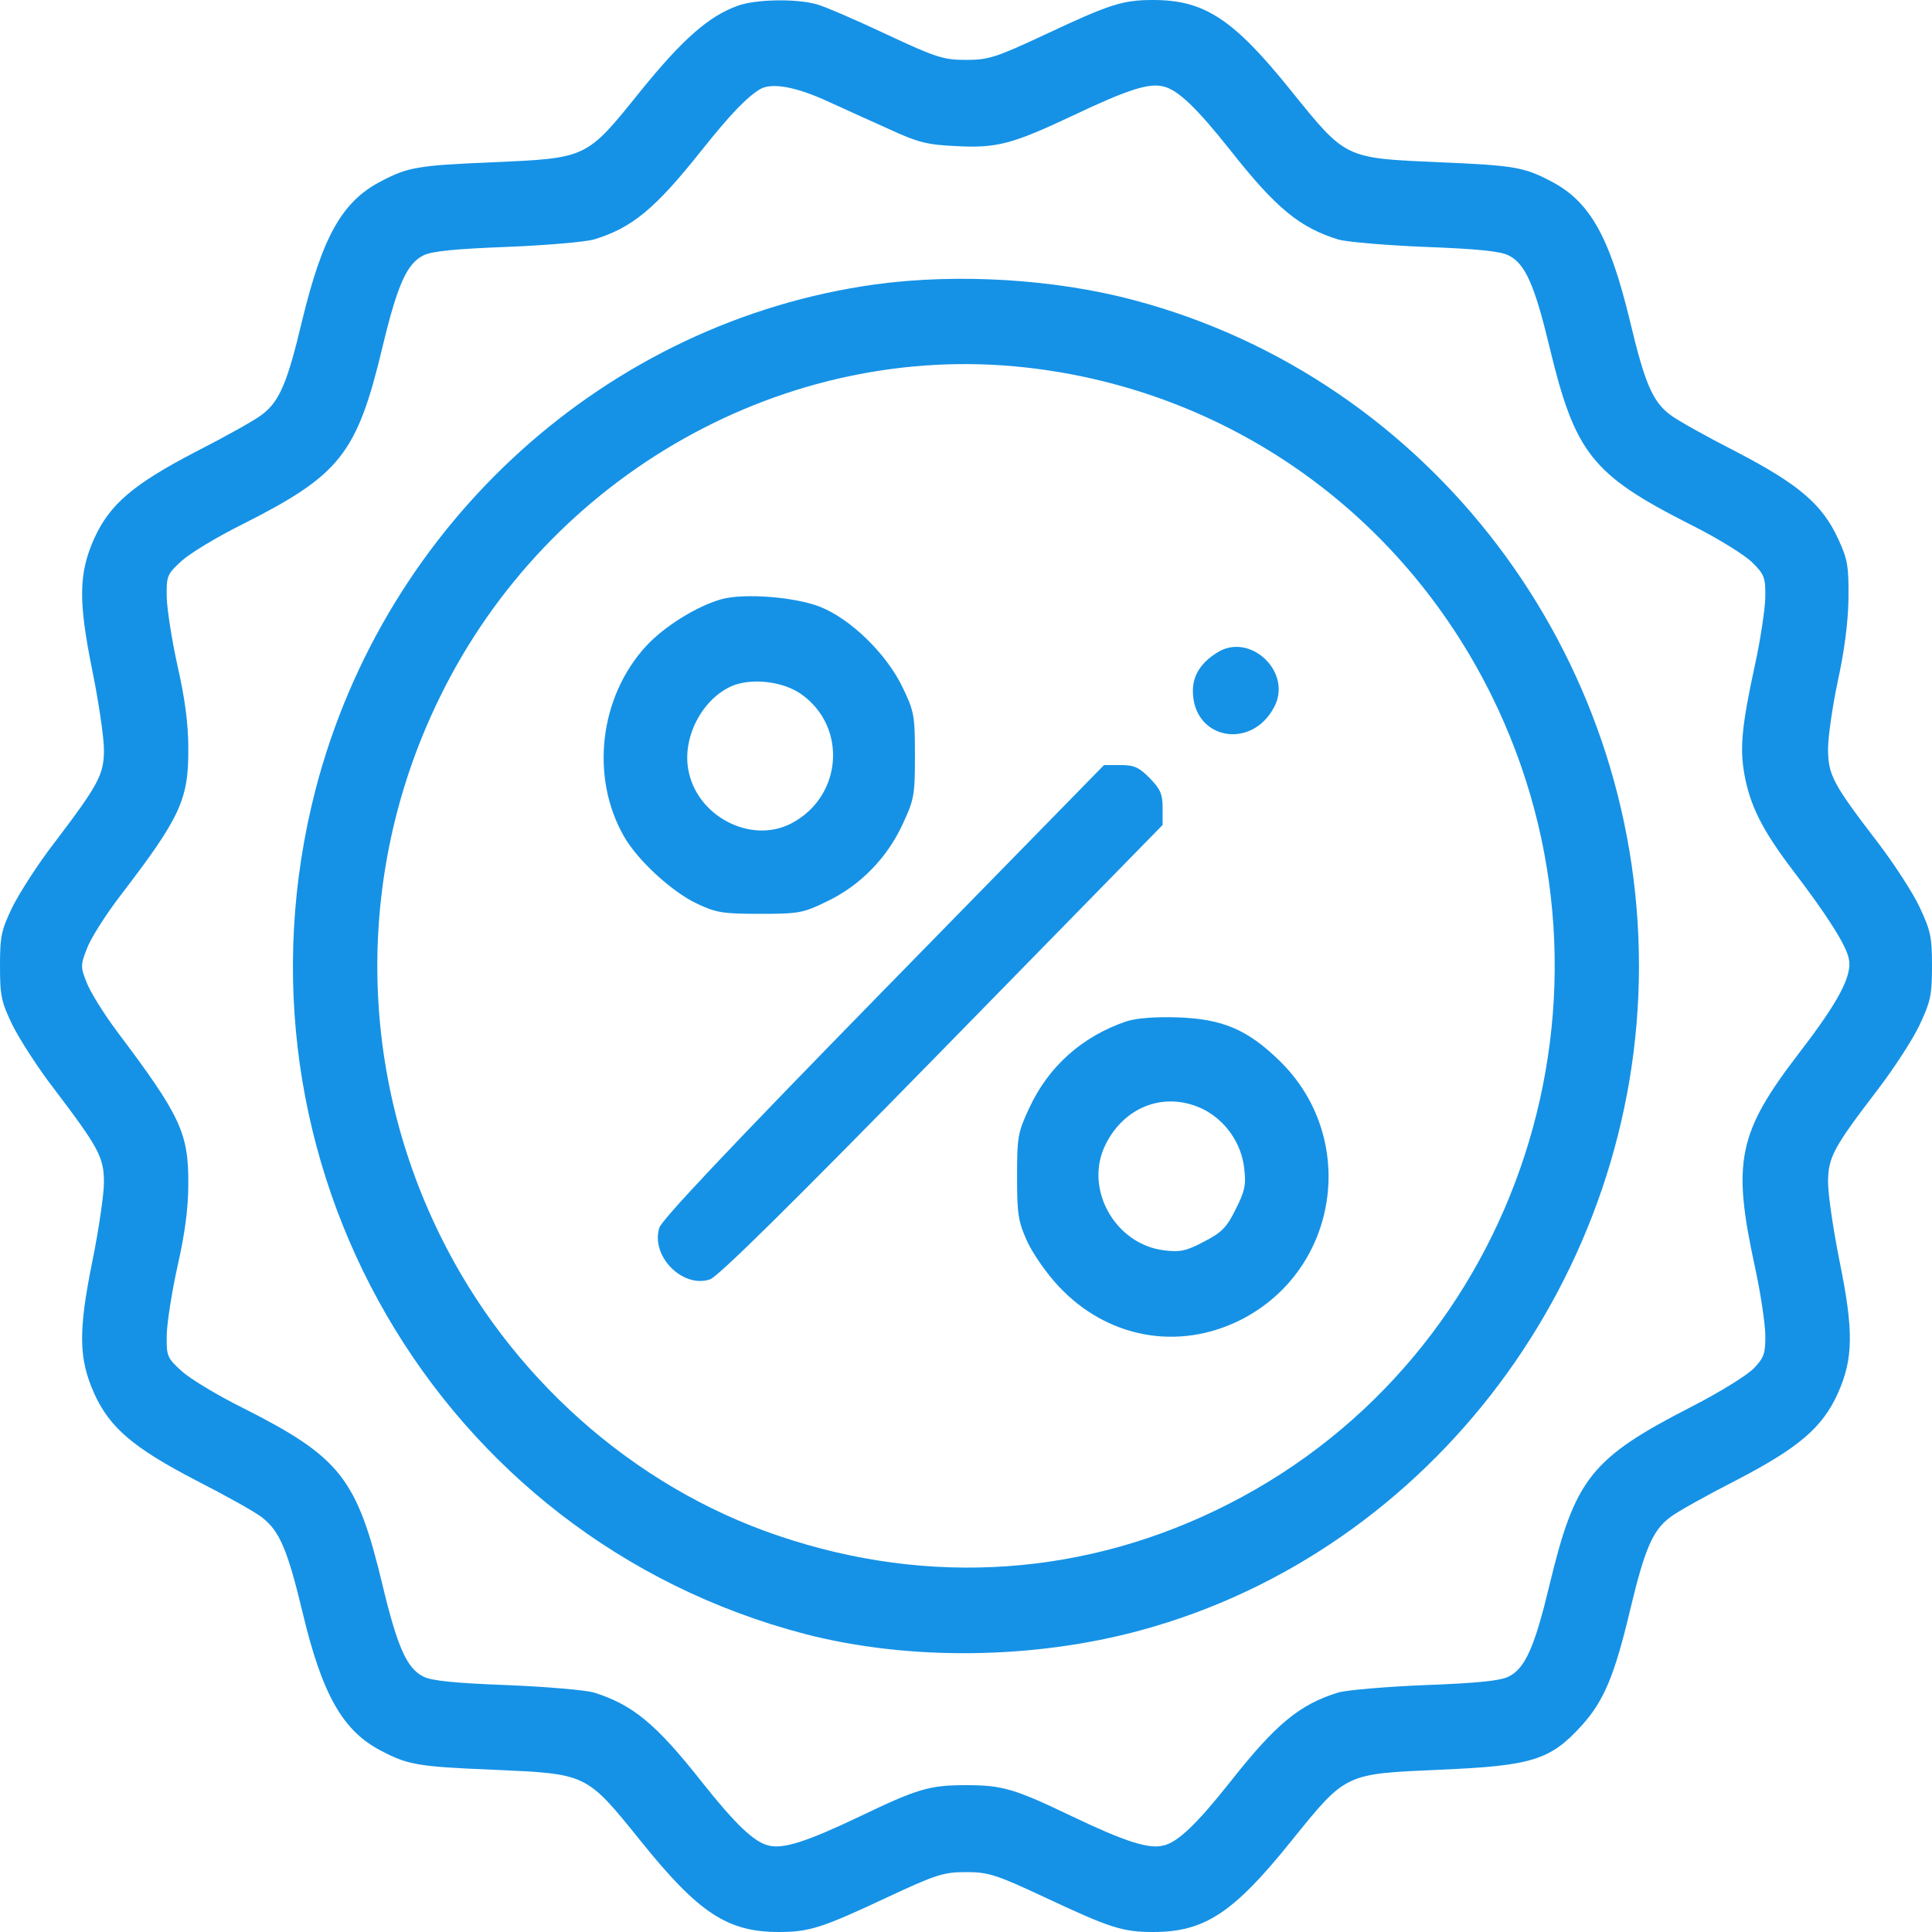 <svg width="30" height="30" viewBox="0 0 30 30" fill="none" xmlns="http://www.w3.org/2000/svg">
<path d="M11.454 0.09C11.002 0.252 10.597 0.612 9.945 1.416C9.1 2.466 9.123 2.454 7.644 2.52C6.481 2.568 6.329 2.598 5.918 2.814C5.313 3.126 5.008 3.672 4.691 4.98C4.462 5.946 4.339 6.234 4.068 6.438C3.963 6.522 3.499 6.78 3.041 7.014C2.072 7.518 1.703 7.83 1.462 8.364C1.221 8.904 1.215 9.33 1.432 10.404C1.532 10.896 1.614 11.454 1.614 11.64C1.614 12.03 1.532 12.18 0.84 13.092C0.593 13.41 0.305 13.86 0.194 14.082C0.018 14.448 0 14.538 0 15C0 15.462 0.018 15.552 0.194 15.918C0.305 16.14 0.593 16.59 0.84 16.908C1.532 17.82 1.614 17.97 1.614 18.36C1.614 18.546 1.532 19.104 1.432 19.596C1.215 20.67 1.221 21.096 1.462 21.636C1.703 22.17 2.072 22.482 3.041 22.986C3.499 23.22 3.963 23.478 4.068 23.562C4.339 23.772 4.462 24.054 4.697 25.032C5.002 26.316 5.325 26.88 5.918 27.186C6.329 27.402 6.481 27.432 7.644 27.48C9.123 27.546 9.094 27.528 9.951 28.59C10.849 29.706 11.296 30 12.094 30C12.569 30 12.769 29.934 13.767 29.466C14.536 29.106 14.654 29.07 15 29.07C15.346 29.07 15.464 29.106 16.233 29.466C17.231 29.934 17.43 30 17.906 30C18.704 30 19.151 29.706 20.049 28.59C20.906 27.528 20.877 27.546 22.356 27.48C23.789 27.42 24.076 27.33 24.564 26.79C24.904 26.412 25.069 26.022 25.309 25.014C25.538 24.054 25.661 23.766 25.931 23.562C26.037 23.478 26.501 23.22 26.959 22.986C27.928 22.482 28.297 22.17 28.538 21.636C28.779 21.096 28.785 20.67 28.567 19.596C28.468 19.104 28.386 18.546 28.386 18.36C28.386 17.97 28.468 17.82 29.166 16.908C29.413 16.584 29.701 16.14 29.806 15.918C29.977 15.552 30 15.456 30 15C30 14.544 29.977 14.448 29.806 14.082C29.701 13.86 29.413 13.416 29.166 13.092C28.462 12.174 28.386 12.036 28.386 11.628C28.386 11.436 28.456 10.962 28.538 10.572C28.638 10.116 28.697 9.672 28.703 9.3C28.708 8.79 28.691 8.688 28.544 8.37C28.297 7.83 27.928 7.518 26.959 7.014C26.501 6.78 26.037 6.522 25.931 6.438C25.661 6.234 25.538 5.946 25.309 4.98C24.992 3.672 24.687 3.126 24.082 2.814C23.671 2.598 23.519 2.568 22.356 2.52C20.877 2.454 20.906 2.472 20.049 1.41C19.151 0.294 18.704 0 17.906 0C17.43 0 17.231 0.066 16.233 0.534C15.464 0.894 15.346 0.93 15 0.93C14.654 0.93 14.536 0.894 13.767 0.534C13.297 0.312 12.81 0.102 12.681 0.066C12.358 -0.024 11.73 -0.012 11.454 0.09ZM12.875 1.584C13.139 1.704 13.573 1.902 13.843 2.022C14.248 2.208 14.407 2.25 14.836 2.268C15.481 2.304 15.716 2.238 16.661 1.794C17.519 1.386 17.847 1.284 18.07 1.344C18.294 1.398 18.587 1.68 19.11 2.34C19.82 3.24 20.184 3.534 20.783 3.72C20.912 3.756 21.523 3.81 22.133 3.834C22.92 3.864 23.301 3.9 23.425 3.966C23.683 4.092 23.83 4.428 24.059 5.382C24.458 7.038 24.716 7.368 26.243 8.142C26.665 8.352 27.1 8.622 27.211 8.736C27.399 8.922 27.417 8.97 27.411 9.288C27.405 9.474 27.335 9.942 27.252 10.32C27.047 11.262 27.012 11.616 27.088 12.03C27.176 12.51 27.364 12.888 27.828 13.5C28.374 14.214 28.667 14.676 28.708 14.886C28.767 15.144 28.55 15.552 27.951 16.332C26.982 17.592 26.894 18.03 27.252 19.68C27.335 20.058 27.405 20.526 27.411 20.712C27.417 21.012 27.393 21.078 27.241 21.24C27.141 21.348 26.706 21.618 26.272 21.84C24.704 22.644 24.458 22.956 24.059 24.618C23.83 25.572 23.683 25.908 23.425 26.034C23.301 26.1 22.92 26.136 22.133 26.166C21.523 26.19 20.912 26.244 20.783 26.28C20.184 26.466 19.82 26.76 19.11 27.66C18.587 28.32 18.294 28.602 18.07 28.656C17.841 28.716 17.483 28.602 16.65 28.206C15.752 27.774 15.564 27.72 15 27.72C14.436 27.72 14.248 27.774 13.35 28.206C12.517 28.602 12.159 28.716 11.93 28.656C11.707 28.602 11.413 28.32 10.89 27.66C10.18 26.76 9.816 26.466 9.217 26.28C9.088 26.244 8.483 26.19 7.867 26.166C7.08 26.136 6.699 26.1 6.575 26.034C6.317 25.908 6.17 25.572 5.941 24.618C5.542 22.95 5.284 22.626 3.763 21.858C3.376 21.666 2.959 21.414 2.824 21.294C2.595 21.084 2.583 21.06 2.589 20.724C2.595 20.526 2.671 20.046 2.759 19.65C2.871 19.158 2.924 18.756 2.924 18.39C2.93 17.592 2.8 17.322 1.82 16.02C1.609 15.738 1.397 15.396 1.344 15.252C1.25 15.018 1.25 14.982 1.35 14.73C1.403 14.58 1.638 14.208 1.873 13.902C2.806 12.684 2.93 12.414 2.924 11.61C2.924 11.244 2.871 10.842 2.759 10.35C2.671 9.954 2.595 9.474 2.589 9.276C2.583 8.94 2.595 8.916 2.824 8.706C2.959 8.586 3.376 8.334 3.763 8.142C5.284 7.374 5.542 7.05 5.941 5.382C6.17 4.428 6.317 4.092 6.575 3.966C6.699 3.9 7.08 3.864 7.867 3.834C8.483 3.81 9.088 3.756 9.217 3.72C9.816 3.54 10.174 3.24 10.89 2.34C11.354 1.758 11.595 1.512 11.8 1.386C11.982 1.278 12.358 1.344 12.875 1.584Z" fill="#1592E6"/>
<path d="M13.591 4.416C9.435 4.992 5.983 8.106 4.902 12.252C3.405 18.03 6.799 23.886 12.505 25.374C14.108 25.788 16.045 25.77 17.718 25.314C22.233 24.084 25.45 19.794 25.45 15C25.45 10.152 22.215 5.886 17.613 4.662C16.38 4.332 14.871 4.242 13.591 4.416ZM15.928 5.706C19.057 6.054 21.752 7.95 23.161 10.8C25.439 15.414 23.613 21.042 19.081 23.352C16.885 24.474 14.437 24.648 12.077 23.844C9.828 23.082 7.902 21.366 6.828 19.17C5.536 16.536 5.536 13.464 6.828 10.83C8.519 7.362 12.206 5.292 15.928 5.706Z" fill="#1592E6"/>
<path d="M11.219 9.3C10.837 9.402 10.321 9.72 10.033 10.032C9.305 10.824 9.164 12.066 9.687 12.984C9.898 13.356 10.426 13.842 10.814 14.028C11.119 14.172 11.219 14.19 11.8 14.19C12.405 14.19 12.469 14.178 12.839 13.998C13.356 13.752 13.778 13.32 14.019 12.792C14.195 12.414 14.207 12.348 14.207 11.73C14.207 11.106 14.195 11.046 14.013 10.668C13.761 10.146 13.203 9.606 12.728 9.42C12.34 9.27 11.577 9.21 11.219 9.3ZM12.446 10.782C13.162 11.292 13.08 12.372 12.287 12.786C11.653 13.116 10.802 12.666 10.685 11.934C10.597 11.406 10.943 10.8 11.418 10.632C11.735 10.53 12.176 10.59 12.446 10.782Z" fill="#1592E6"/>
<path d="M18.899 10.134C18.647 10.29 18.523 10.488 18.523 10.728C18.523 11.484 19.439 11.658 19.791 10.968C20.067 10.428 19.404 9.81 18.899 10.134Z" fill="#1592E6"/>
<path d="M13.726 15.372C11.325 17.826 10.286 18.93 10.239 19.062C10.098 19.5 10.597 20.01 11.026 19.866C11.155 19.818 12.235 18.756 14.636 16.302L18.053 12.81V12.546C18.053 12.33 18.018 12.252 17.854 12.084C17.689 11.916 17.613 11.88 17.402 11.88H17.143L13.726 15.372Z" fill="#1592E6"/>
<path d="M17.495 15.858C16.803 16.092 16.28 16.56 15.981 17.208C15.805 17.586 15.793 17.652 15.793 18.27C15.793 18.864 15.811 18.966 15.951 19.278C16.04 19.47 16.257 19.782 16.439 19.974C17.19 20.778 18.294 20.982 19.263 20.496C20.795 19.722 21.1 17.67 19.867 16.47C19.368 15.984 18.981 15.822 18.288 15.798C17.942 15.786 17.642 15.81 17.495 15.858ZM18.699 17.232C19.04 17.412 19.28 17.76 19.321 18.15C19.351 18.402 19.327 18.504 19.186 18.78C19.051 19.056 18.969 19.14 18.699 19.278C18.429 19.422 18.329 19.446 18.083 19.416C17.314 19.326 16.826 18.456 17.167 17.772C17.472 17.16 18.118 16.938 18.699 17.232Z" fill="#1592E6"/>
</svg>
